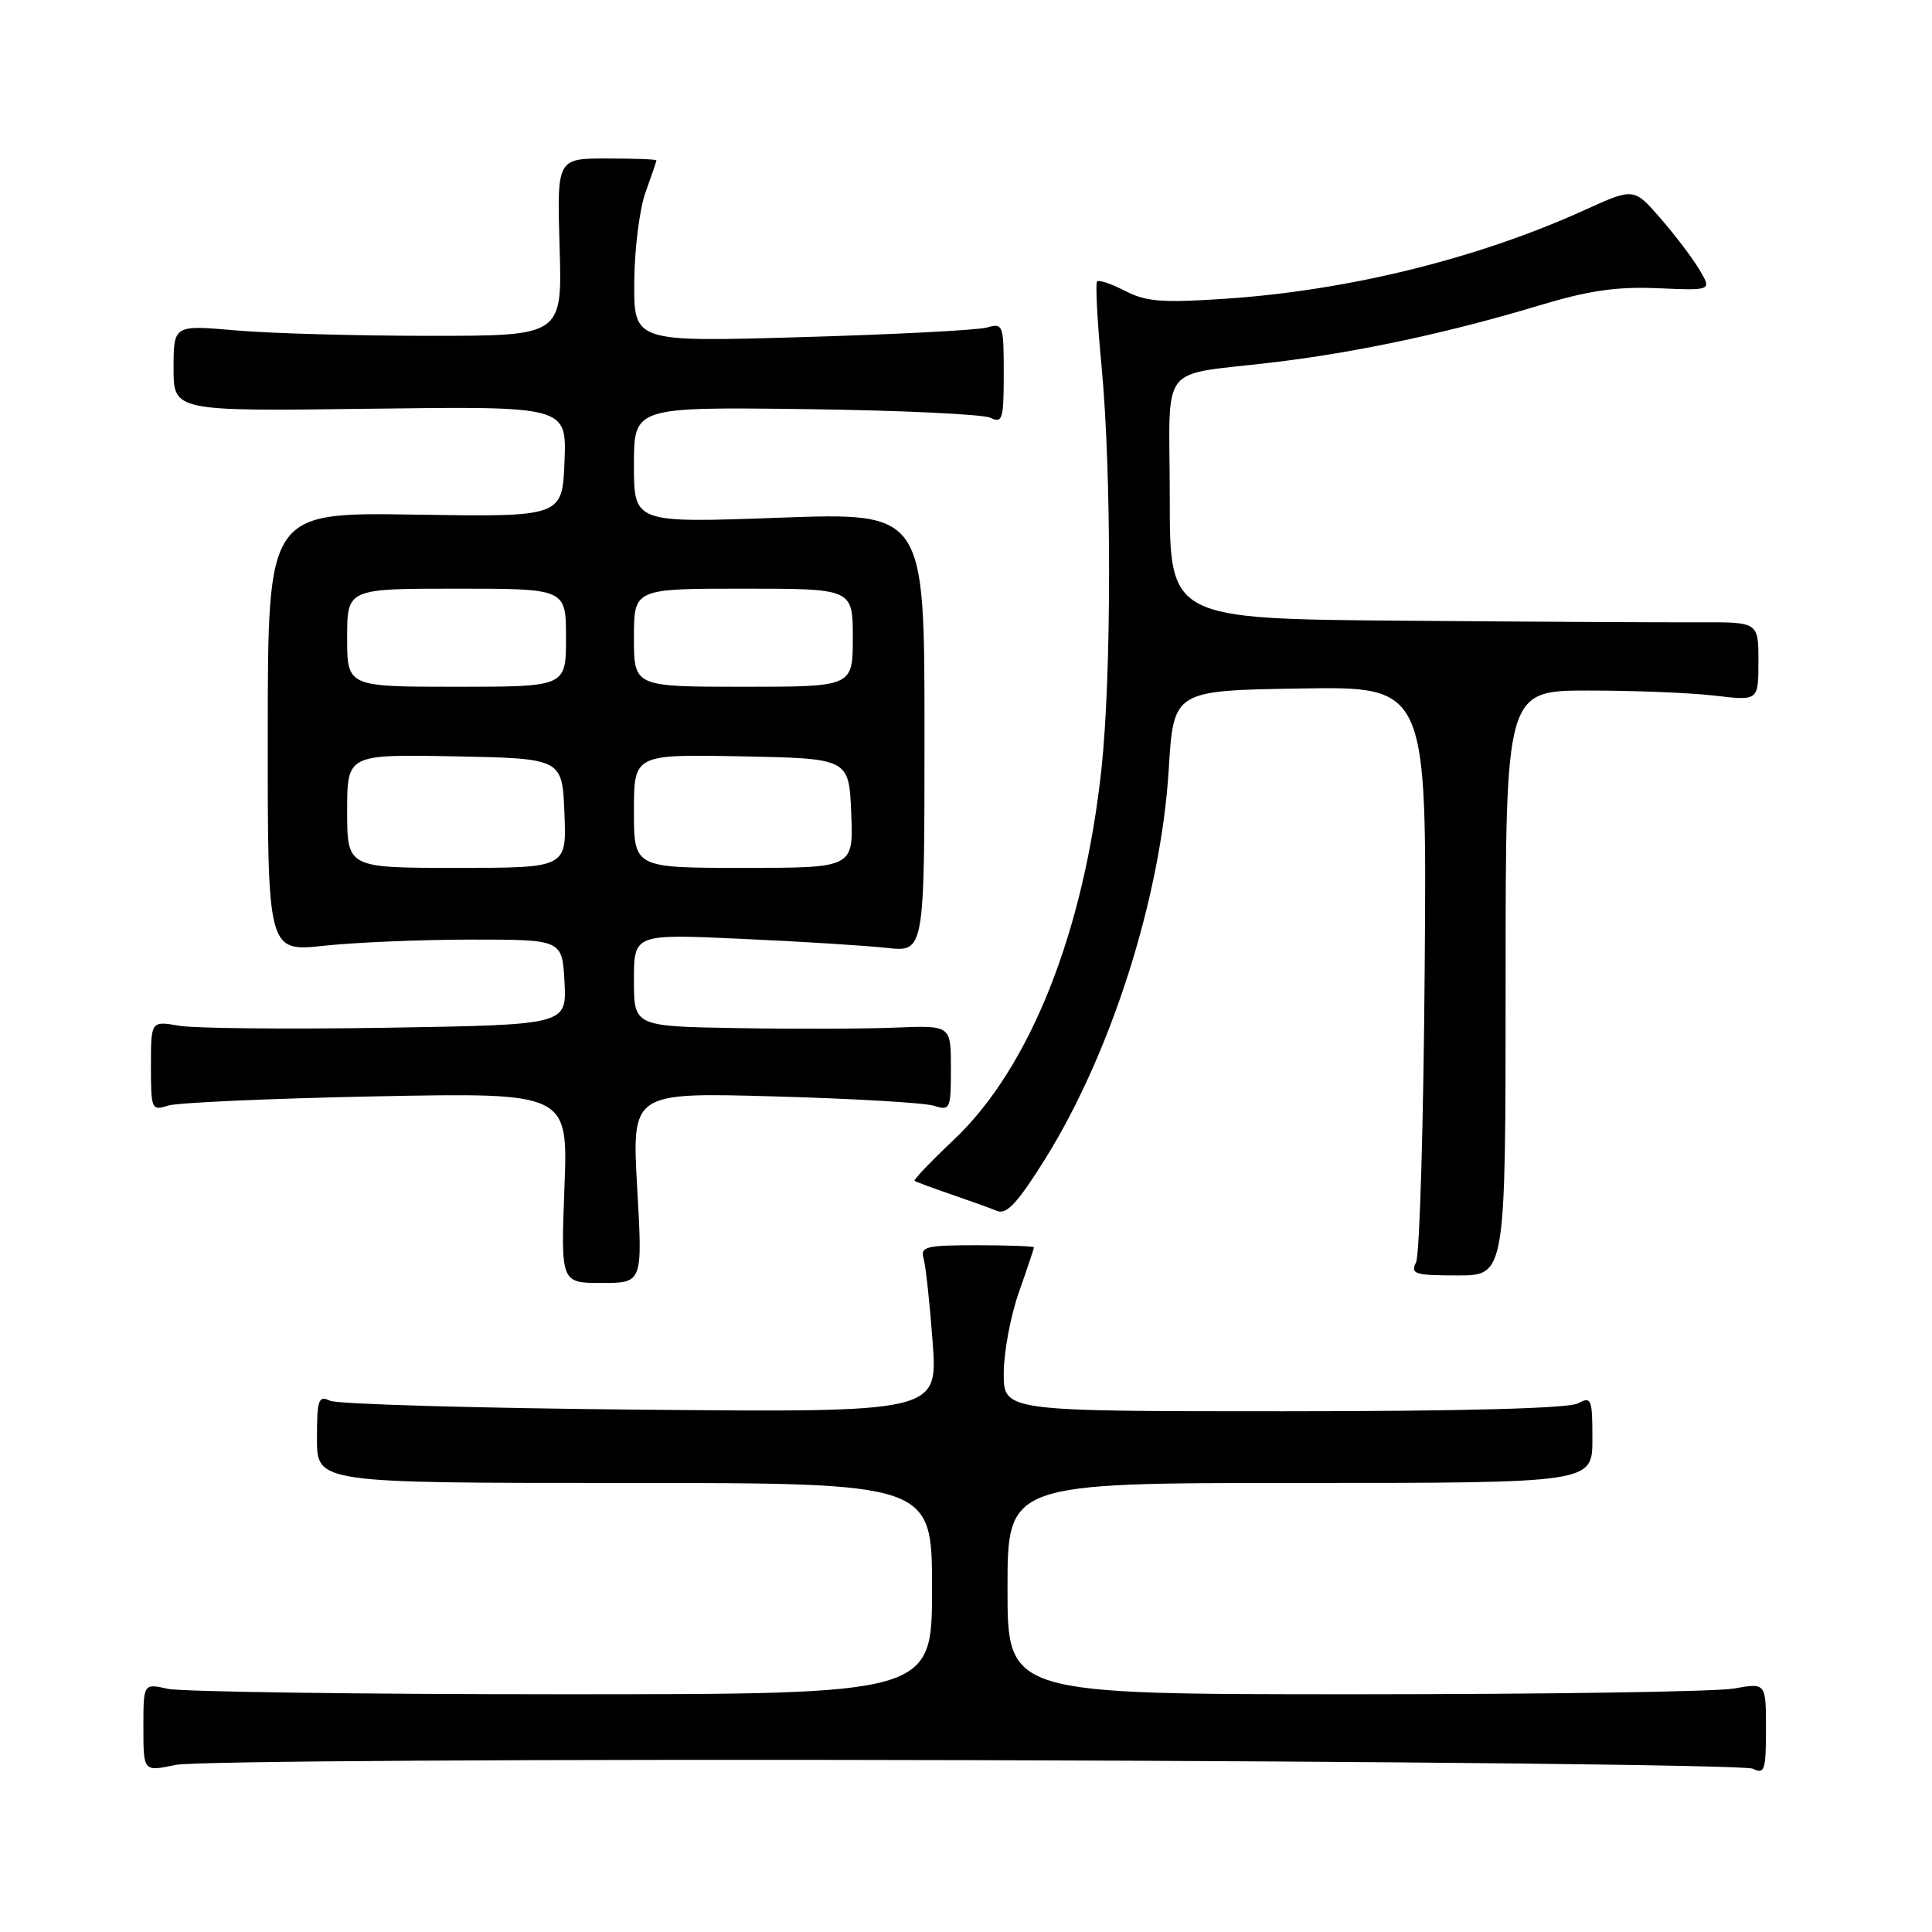 <?xml version="1.0" encoding="UTF-8" standalone="no"?>
<!DOCTYPE svg PUBLIC "-//W3C//DTD SVG 1.1//EN" "http://www.w3.org/Graphics/SVG/1.1/DTD/svg11.dtd" >
<svg xmlns="http://www.w3.org/2000/svg" xmlns:xlink="http://www.w3.org/1999/xlink" version="1.1" viewBox="0 0 256 256">
 <g >
 <path fill="currentColor"
d=" M 129.00 233.23 C 184.83 233.38 231.29 233.89 232.25 234.36 C 233.82 235.13 234.00 234.58 234.00 229.10 C 234.00 222.98 234.00 222.98 229.75 223.74 C 227.41 224.16 204.80 224.50 179.50 224.50 C 133.50 224.50 133.50 224.50 133.50 210.50 C 133.50 196.50 133.50 196.50 172.25 196.50 C 211.00 196.50 211.00 196.50 211.00 190.71 C 211.00 185.31 210.87 185.00 209.07 185.96 C 207.83 186.62 193.70 187.00 170.07 187.00 C 133.00 187.00 133.00 187.00 133.00 181.98 C 133.00 179.21 133.90 174.39 135.00 171.26 C 136.10 168.13 137.00 165.44 137.00 165.28 C 137.00 165.13 133.59 165.00 129.43 165.00 C 122.70 165.00 121.92 165.19 122.38 166.75 C 122.66 167.71 123.20 172.70 123.58 177.82 C 124.27 187.15 124.27 187.15 84.88 186.79 C 63.22 186.59 44.71 186.06 43.75 185.61 C 42.19 184.87 42.00 185.42 42.00 190.64 C 42.00 196.50 42.00 196.50 82.75 196.50 C 123.50 196.50 123.50 196.50 123.50 210.50 C 123.50 224.50 123.50 224.50 74.50 224.50 C 47.55 224.50 24.04 224.17 22.25 223.78 C 19.00 223.05 19.00 223.05 19.00 228.90 C 19.00 234.76 19.00 234.76 23.25 233.86 C 25.66 233.35 71.53 233.08 129.00 233.23 Z  M 84.43 157.38 C 83.72 144.75 83.72 144.75 102.61 145.28 C 113.00 145.57 122.51 146.12 123.75 146.52 C 125.90 147.20 126.00 146.99 126.00 141.55 C 126.00 135.87 126.00 135.87 118.75 136.16 C 114.76 136.33 105.31 136.36 97.75 136.23 C 84.00 136.00 84.00 136.00 84.00 129.87 C 84.00 123.75 84.00 123.75 98.25 124.40 C 106.09 124.75 114.75 125.30 117.50 125.60 C 122.50 126.16 122.50 126.16 122.50 97.03 C 122.50 67.90 122.50 67.90 103.25 68.60 C 84.00 69.30 84.00 69.30 84.00 61.61 C 84.00 53.93 84.00 53.93 106.75 54.21 C 119.26 54.37 130.29 54.89 131.25 55.36 C 132.83 56.13 133.00 55.55 133.00 49.49 C 133.00 43.00 132.92 42.79 130.75 43.40 C 129.51 43.75 118.49 44.32 106.25 44.67 C 84.00 45.32 84.00 45.32 84.04 37.41 C 84.07 33.06 84.74 27.70 85.53 25.50 C 86.32 23.30 86.98 21.39 86.98 21.25 C 86.99 21.11 84.03 21.00 80.40 21.00 C 73.80 21.00 73.80 21.00 74.15 32.75 C 74.50 44.50 74.50 44.50 57.00 44.50 C 47.38 44.50 35.79 44.18 31.25 43.78 C 23.00 43.06 23.00 43.06 23.00 48.78 C 23.00 54.50 23.00 54.50 49.04 54.16 C 75.09 53.82 75.09 53.82 74.80 61.16 C 74.50 68.50 74.50 68.50 55.00 68.19 C 35.50 67.88 35.50 67.88 35.48 97.01 C 35.46 126.13 35.46 126.13 42.98 125.31 C 47.12 124.87 55.90 124.50 62.50 124.50 C 74.50 124.50 74.50 124.50 74.80 130.14 C 75.09 135.79 75.09 135.79 51.30 136.18 C 38.21 136.39 25.81 136.27 23.75 135.92 C 20.00 135.27 20.00 135.27 20.00 141.25 C 20.00 147.00 20.09 147.21 22.25 146.50 C 23.49 146.10 35.93 145.55 49.89 145.27 C 75.28 144.78 75.28 144.78 74.79 157.39 C 74.31 170.00 74.31 170.00 79.73 170.00 C 85.15 170.00 85.15 170.00 84.43 157.38 Z  M 199.50 130.25 C 199.50 91.50 199.50 91.50 210.50 91.50 C 216.55 91.50 224.09 91.80 227.25 92.18 C 233.00 92.86 233.00 92.86 233.00 87.64 C 233.00 82.43 233.00 82.43 225.25 82.46 C 220.99 82.48 203.44 82.39 186.25 82.25 C 155.00 82.00 155.00 82.00 155.00 66.02 C 155.00 47.56 153.18 49.90 169.00 47.98 C 180.08 46.64 192.06 44.06 204.00 40.46 C 210.49 38.50 214.19 37.96 219.66 38.19 C 226.82 38.50 226.82 38.50 225.21 35.78 C 224.33 34.28 222.00 31.21 220.05 28.96 C 216.50 24.87 216.50 24.87 210.00 27.82 C 195.85 34.25 178.78 38.47 162.45 39.58 C 154.02 40.15 151.87 39.98 149.11 38.56 C 147.30 37.62 145.62 37.05 145.37 37.29 C 145.13 37.53 145.40 42.63 145.97 48.62 C 147.29 62.62 147.29 89.35 145.96 101.79 C 143.64 123.46 136.49 141.47 126.40 151.01 C 123.37 153.87 121.02 156.33 121.19 156.47 C 121.36 156.60 123.53 157.40 126.00 158.25 C 128.47 159.10 131.24 160.09 132.14 160.46 C 133.39 160.97 134.88 159.35 138.50 153.55 C 147.27 139.48 153.83 118.82 154.86 102.00 C 155.50 91.50 155.50 91.50 172.28 91.23 C 189.07 90.95 189.07 90.95 188.78 128.23 C 188.63 148.73 188.11 166.29 187.64 167.25 C 186.87 168.82 187.43 169.00 193.14 169.00 C 199.50 169.00 199.50 169.00 199.50 130.25 Z  M 46.00 107.47 C 46.00 99.95 46.00 99.95 60.25 100.22 C 74.50 100.50 74.50 100.50 74.79 107.75 C 75.09 115.00 75.09 115.00 60.54 115.00 C 46.00 115.00 46.00 115.00 46.00 107.47 Z  M 84.00 107.47 C 84.00 99.95 84.00 99.95 98.25 100.22 C 112.50 100.50 112.50 100.50 112.79 107.75 C 113.09 115.00 113.09 115.00 98.54 115.00 C 84.00 115.00 84.00 115.00 84.00 107.47 Z  M 46.00 84.50 C 46.00 78.00 46.00 78.00 60.50 78.00 C 75.00 78.00 75.00 78.00 75.00 84.50 C 75.00 91.00 75.00 91.00 60.50 91.00 C 46.00 91.00 46.00 91.00 46.00 84.50 Z  M 84.00 84.50 C 84.00 78.00 84.00 78.00 98.50 78.00 C 113.00 78.00 113.00 78.00 113.00 84.50 C 113.00 91.00 113.00 91.00 98.50 91.00 C 84.00 91.00 84.00 91.00 84.00 84.50 Z "/>
</g>
</svg>